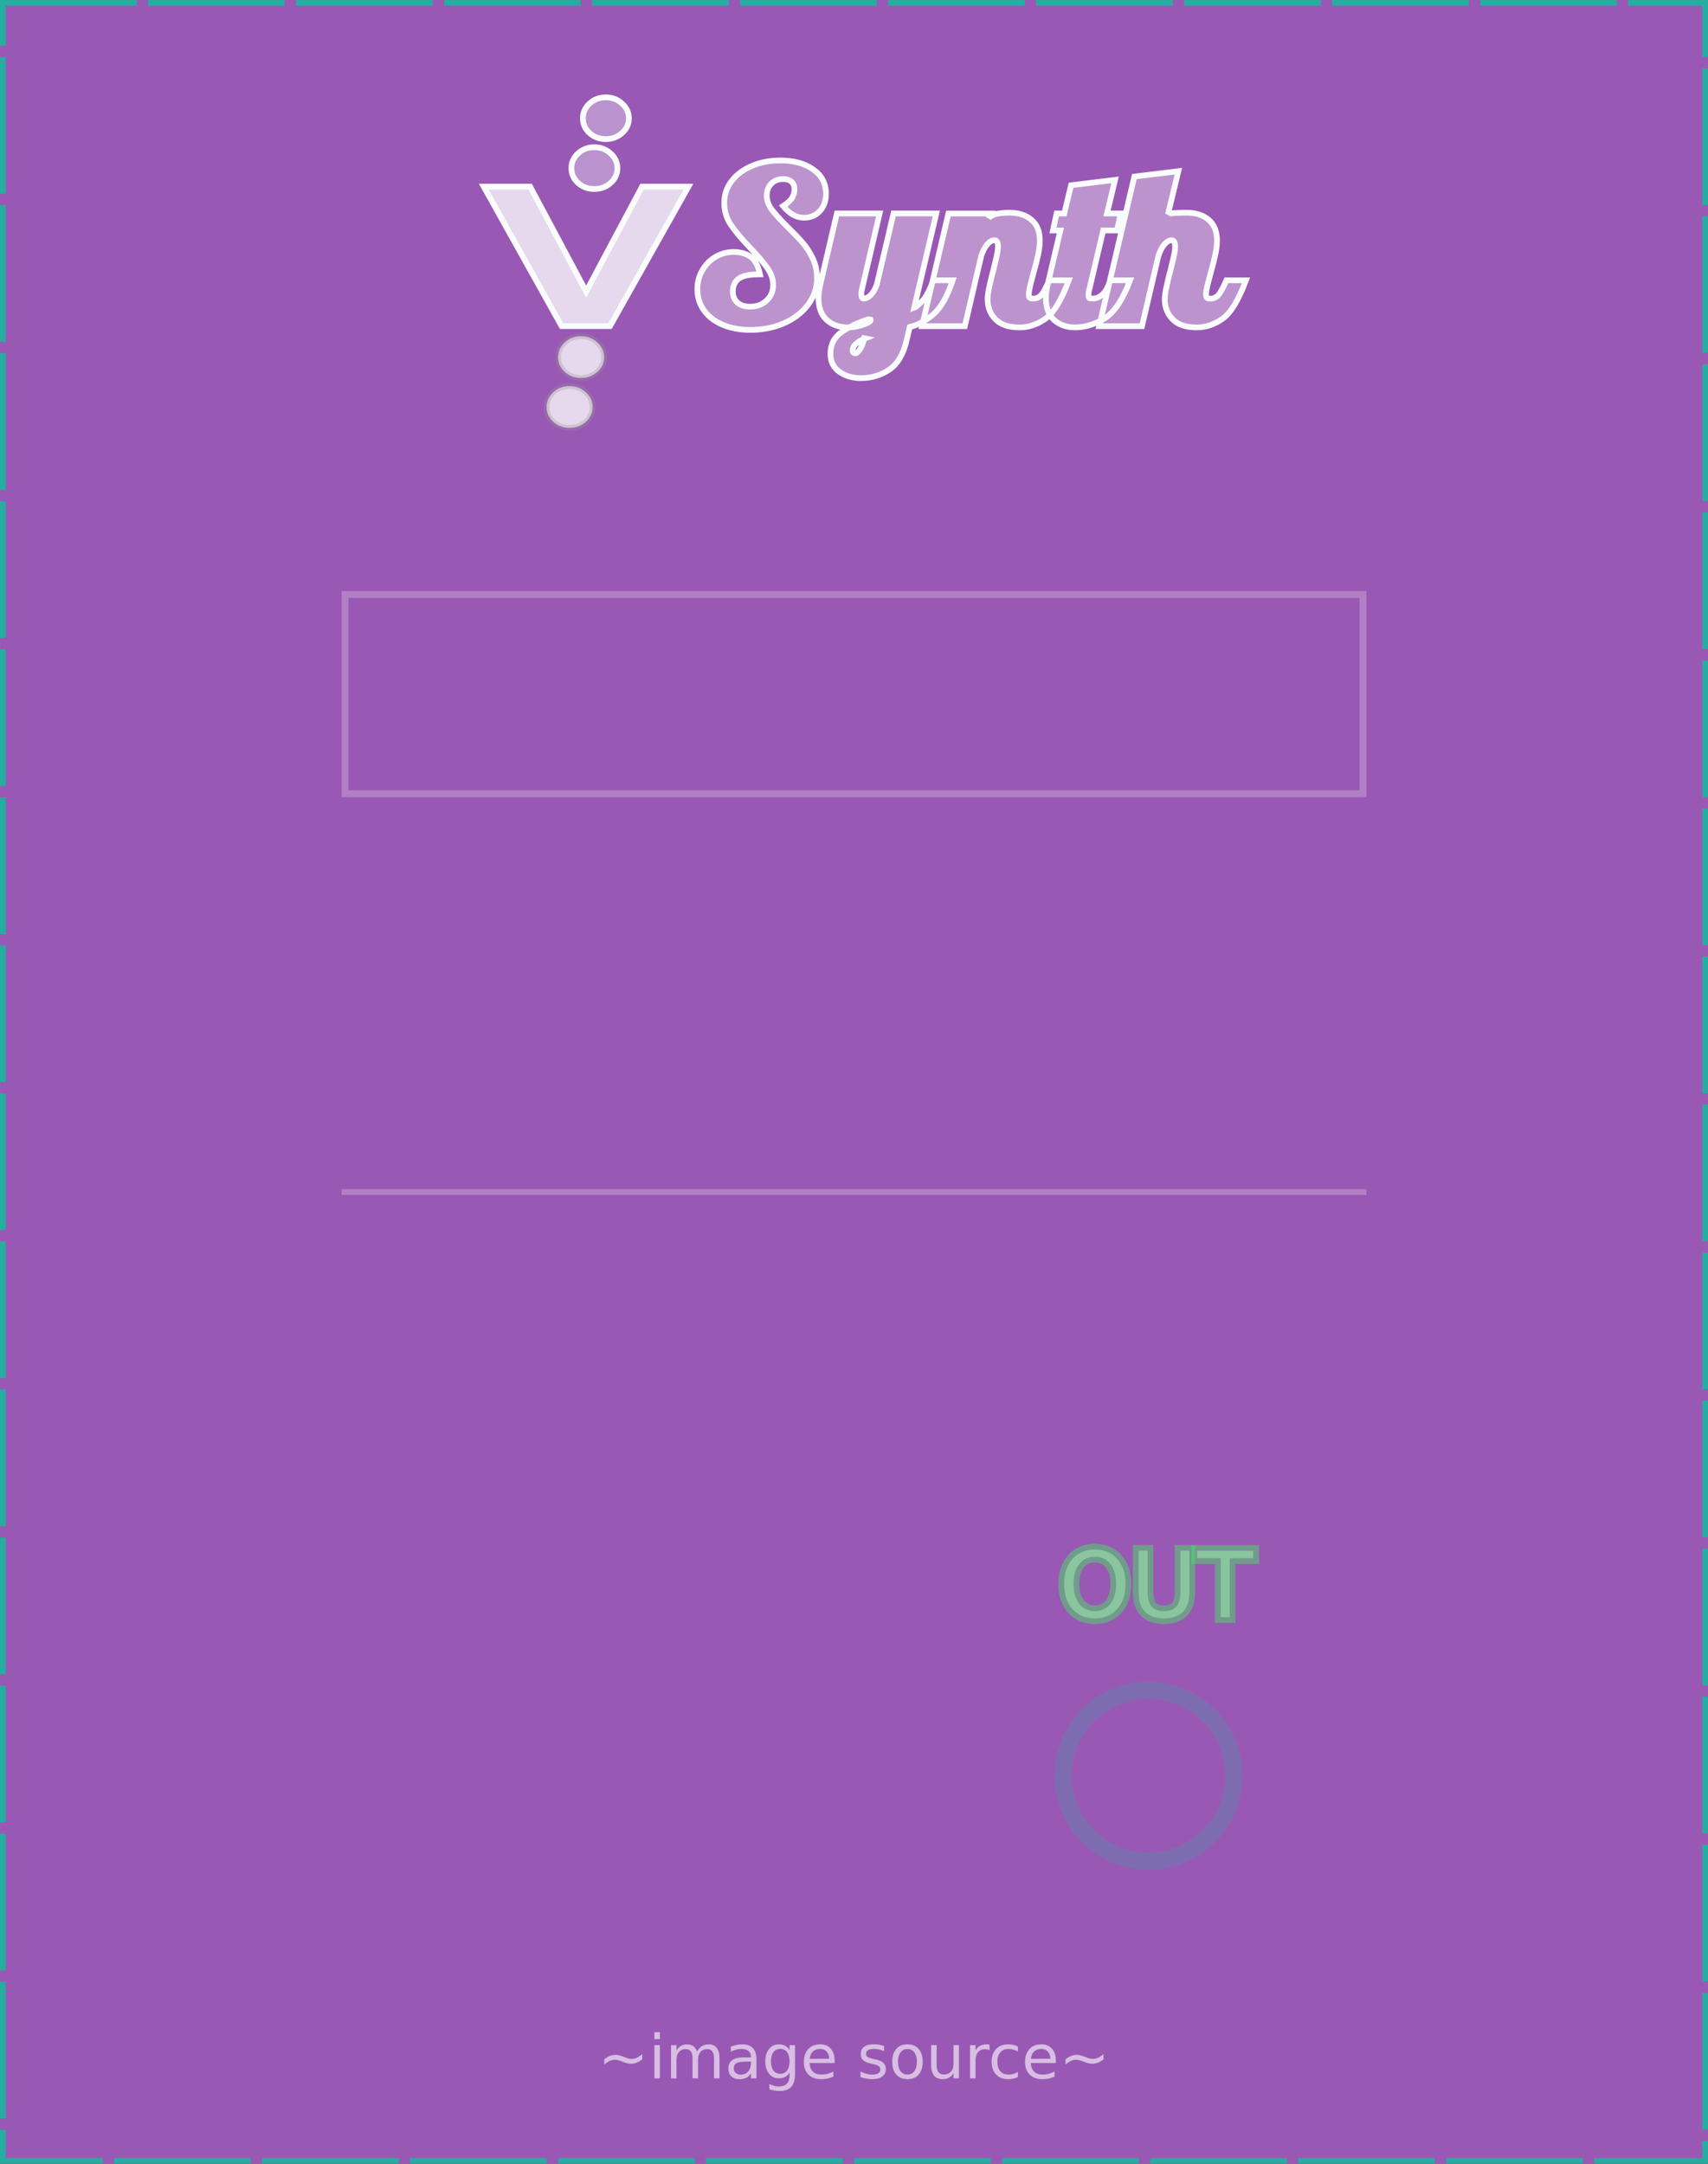 <?xml version="1.0" encoding="UTF-8" standalone="no"?>
<!-- Created with Inkscape (http://www.inkscape.org/) -->

<svg
   xmlns:osb="http://www.openswatchbook.org/uri/2009/osb"
   xmlns:dc="http://purl.org/dc/elements/1.1/"
   xmlns:cc="http://creativecommons.org/ns#"
   xmlns:rdf="http://www.w3.org/1999/02/22-rdf-syntax-ns#"
   xmlns:svg="http://www.w3.org/2000/svg"
   xmlns="http://www.w3.org/2000/svg"
   xmlns:xlink="http://www.w3.org/1999/xlink"
   xmlns:sodipodi="http://sodipodi.sourceforge.net/DTD/sodipodi-0.dtd"
   xmlns:inkscape="http://www.inkscape.org/namespaces/inkscape"
   width="300"
   height="380"
   viewBox="0 0 79.375 100.542"
   version="1.1"
   id="svg8"
   inkscape:version="0.92.2 (5c3e80d, 2017-08-06)"
   sodipodi:docname="imageinput.svg">
  <rect x="0" y="0" width="79.375" height="100.542" fill="#333333" stroke="none"/>
  <defs
     id="defs2">
    <linearGradient
       id="linearGradient18766"
       osb:paint="solid">
      <stop
         style="stop-color:#25aea3;stop-opacity:1;"
         offset="0"
         id="stop18764" />
    </linearGradient>
    <linearGradient
       id="linearGradient5350"
       osb:paint="solid">
      <stop
         style="stop-color:#ffffff;stop-opacity:1;"
         offset="0"
         id="stop5348" />
    </linearGradient>
    <linearGradient
       osb:paint="solid"
       id="linearGradient960">
      <stop
         id="stop958"
         offset="0"
         style="stop-color:#46e063;stop-opacity:1;" />
    </linearGradient>
    <mask
       id="mask1_outline_ins">
      <path
         style="fill:#ffffff;stroke-width:0.265"
         inkscape:connector-curvature="0"
         d="m 18,144 h 47.625 v 9.26 H 18 Z"
         id="use27" />
    </mask>
    <clipPath
       clipPathUnits="userSpaceOnUse"
       id="clipPath8536">
      <g
         style="stroke-width:0.225"
         id="use8538"
         inkscape:label="Clip">
        <g
           style="stroke-width:0.225"
           id="g4901">
          <path
             id="path4899"
             d="m 57.938,55.947 c -0.424,-0.188 -0.558,-0.423 -0.561,-0.984 -0.003,-0.528 0.391,-0.984 0.847,-0.98 0.449,0.003 0.642,0.167 0.807,0.683 0.269,0.843 -0.377,1.599 -1.094,1.282 z m 0.088,-2.604 c -0.314,-0.413 -0.291,-1.122 0.048,-1.526 0.794,-0.946 1.939,0.509 1.184,1.503 -0.312,0.411 -0.928,0.422 -1.232,0.023 z m 10.074,-0.024 c -0.454,-0.427 -0.518,-1.213 -0.14,-1.721 0.196,-0.264 0.207,-0.344 0.052,-0.408 -0.362,-0.15 -0.716,-0.704 -0.716,-1.12 0,-0.399 -0.02,-0.39 -0.498,0.24 -0.604,0.797 -1.241,1.071 -2.252,0.971 -0.625,-0.062 -0.843,-0.171 -1.207,-0.605 -0.383,-0.456 -0.445,-0.647 -0.445,-1.372 0,-0.747 0.054,-0.9 0.471,-1.344 0.4,-0.425 0.548,-0.486 0.978,-0.403 0.279,0.054 0.593,0.111 0.698,0.127 0.267,0.039 0.716,0.968 0.717,1.483 5.82e-4,0.509 -0.525,1.152 -0.942,1.152 -0.826,0 -0.97,-1.233 -0.199,-1.692 l 0.466,-0.277 -0.291,-0.347 c -0.346,-0.412 -0.585,-0.433 -1.131,-0.096 -0.271,0.167 -0.46,0.462 -0.566,0.882 -0.445,1.768 1.225,2.944 2.897,2.04 0.684,-0.37 1.021,-0.913 1.122,-1.808 0.089,-0.786 -0.154,-1.392 -1.094,-2.738 -0.93,-1.33 -0.914,-2.288 0.036,-2.288 0.487,0 0.652,0.521 0.342,1.084 -0.206,0.375 -0.203,0.414 0.049,0.574 0.367,0.234 0.51,0.217 0.768,-0.089 0.224,-0.267 0.289,-0.993 0.133,-1.478 -0.253,-0.784 -1.793,-1.008 -2.582,-0.376 -0.968,0.776 -1.022,1.73 -0.173,3.054 0.267,0.417 0.457,0.794 0.421,0.837 -0.135,0.161 -1.068,-1.502 -1.156,-2.062 -0.21,-1.334 0.698,-2.374 2.074,-2.375 0.679,-5.02e-4 0.868,0.07 1.236,0.462 0.328,0.349 0.438,0.612 0.449,1.074 0.026,1.109 -0.811,1.693 -1.371,0.956 -0.196,-0.258 -0.218,-0.382 -0.092,-0.533 0.269,-0.321 0.204,-0.961 -0.098,-0.961 -0.366,0 -0.622,0.424 -0.527,0.874 0.044,0.208 0.367,0.779 0.717,1.268 0.693,0.967 0.896,1.356 1.049,2.009 0.085,0.362 0.125,0.276 0.271,-0.573 0.372,-2.159 0.272,-1.991 1.217,-2.046 l 0.841,-0.049 -0.322,1.796 c -0.388,2.169 -0.398,2.321 -0.136,2.061 0.107,-0.106 0.337,-1.013 0.512,-2.017 l 0.318,-1.826 h 0.816 c 0.591,0 0.816,0.062 0.816,0.224 0,0.123 -0.156,1.064 -0.347,2.09 -0.191,1.026 -0.332,1.946 -0.314,2.043 0.018,0.098 -0.039,0.209 -0.126,0.247 -0.135,0.06 0.081,-1.453 0.581,-4.064 0.067,-0.348 0.025,-0.374 -0.601,-0.374 h -0.672 l -0.309,1.773 C 69.525,49.398 69.371,49.819 69.026,49.819 c -0.261,0 -0.243,-0.494 0.084,-2.255 0.152,-0.819 0.278,-1.55 0.279,-1.623 0.002,-0.074 -0.296,-0.111 -0.661,-0.083 l -0.664,0.051 -0.346,2.046 c -0.318,1.876 -0.329,2.084 -0.133,2.496 0.17,0.358 0.312,0.448 0.696,0.438 0.265,-0.007 0.592,-0.071 0.727,-0.143 0.154,-0.082 0.245,-0.06 0.245,0.06 0,0.105 -0.281,0.334 -0.624,0.509 -0.692,0.353 -0.92,0.9 -0.659,1.581 0.182,0.476 0.597,0.65 1.218,0.512 0.596,-0.133 1.129,-0.879 1.253,-1.752 0.06,-0.42 0.17,-0.671 0.296,-0.671 0.184,0 0.502,-0.685 0.446,-0.963 -0.013,-0.065 0.053,-0.419 0.147,-0.785 0.094,-0.366 0.283,-1.302 0.42,-2.08 l 0.249,-1.415 1.417,-0.047 c 1.269,-0.042 1.447,-0.012 1.701,0.291 0.332,0.395 0.375,1.343 0.121,2.655 -0.167,0.859 -0.094,1.218 0.181,0.892 0.243,-0.289 0.686,-2.769 0.517,-2.894 -0.171,-0.126 -0.022,-0.781 0.253,-1.109 0.105,-0.125 0.191,-0.407 0.191,-0.626 0,-0.479 0.267,-0.662 1.168,-0.802 l 0.679,-0.106 -0.093,0.594 c -0.051,0.326 -0.128,0.701 -0.17,0.831 -0.051,0.159 0.019,0.238 0.211,0.238 0.214,0 0.325,-0.161 0.433,-0.624 0.08,-0.343 0.146,-0.745 0.146,-0.893 5.29e-4,-0.193 0.183,-0.298 0.649,-0.374 1.167,-0.191 1.155,-0.198 1.008,0.601 -0.071,0.389 -0.162,0.834 -0.202,0.989 -0.059,0.232 0.043,0.291 0.585,0.333 0.528,0.041 0.713,0.141 0.946,0.514 0.286,0.458 0.287,0.477 0.042,1.892 -0.136,0.786 -0.214,1.468 -0.174,1.516 0.112,0.133 0.499,-0.303 0.499,-0.563 0,-0.144 0.156,-0.229 0.419,-0.229 0.507,0 0.515,0.118 0.083,1.134 -0.38,0.893 -0.852,1.269 -1.562,1.245 -1.012,-0.034 -1.275,-0.744 -0.96,-2.585 0.124,-0.726 0.193,-1.358 0.154,-1.405 -0.186,-0.221 -0.371,0.226 -0.584,1.407 -0.127,0.708 -0.291,1.569 -0.365,1.915 l -0.133,0.628 -1.147,0.002 c -0.631,10e-4 -1.3,-10e-4 -1.488,-0.004 -0.418,-0.008 -0.986,-0.614 -0.986,-1.051 0,-0.205 -0.07,-0.29 -0.193,-0.234 -0.386,0.177 -0.473,-0.212 -0.282,-1.269 0.447,-2.48 0.273,-2.773 -1.618,-2.726 l -1.319,0.032 -0.179,1.082 c -0.099,0.595 -0.213,1.25 -0.253,1.456 -0.062,0.313 -0.016,0.374 0.278,0.374 0.194,0 0.352,0.04 0.352,0.089 0,0.27 -0.475,1.375 -0.73,1.698 l -0.297,0.377 h 0.643 0.643 l 0.161,-0.957 c 0.442,-2.634 0.77,-3.517 1.14,-3.076 0.127,0.152 0.11,0.502 -0.074,1.522 -0.258,1.432 -0.203,2.094 0.197,2.349 0.336,0.214 0.921,0.206 1.272,-0.018 0.155,-0.099 0.314,-0.142 0.352,-0.097 0.136,0.163 -0.555,0.476 -1.049,0.476 -0.37,0 -0.586,-0.116 -0.822,-0.442 -0.367,-0.508 -0.386,-0.914 -0.115,-2.419 0.107,-0.594 0.167,-1.113 0.132,-1.154 -0.214,-0.254 -0.515,0.765 -0.895,3.025 l -0.161,0.957 h -1.026 -1.026 l -0.097,0.683 c -0.141,0.993 -0.697,1.66 -1.469,1.763 -0.498,0.066 -0.702,0.01 -1.009,-0.278 z m 9.317,-2.596 c 0.325,-0.387 0.282,-0.903 -0.075,-0.903 -0.328,0 -0.325,-0.079 0.106,-2.372 0.171,-0.909 0.262,-1.123 0.479,-1.123 0.148,0 0.268,-0.112 0.268,-0.25 0,-0.137 -0.094,-0.25 -0.21,-0.25 -0.243,0 -0.26,-0.208 -0.08,-0.958 l 0.13,-0.54 h -0.539 c -0.584,0 -0.978,0.335 -0.978,0.832 0,0.17 -0.096,0.424 -0.214,0.564 -0.13,0.155 -0.182,0.404 -0.133,0.636 0.044,0.21 -0.011,0.85 -0.123,1.422 l -0.204,1.04 h 0.337 c 0.414,0 0.42,0.189 0.038,1.13 -0.248,0.611 -0.266,0.76 -0.105,0.882 0.314,0.237 1.064,0.173 1.302,-0.11 z m 1.668,-0.03 c 0.038,-0.16 0.177,-0.89 0.307,-1.623 0.269,-1.508 0.558,-2.3 0.803,-2.2 0.183,0.075 0.189,0.625 0.025,2.327 -0.093,0.966 -0.073,1.172 0.143,1.456 0.405,0.532 1.261,0.45 1.746,-0.168 0.216,-0.275 0.458,-0.724 0.538,-0.999 0.129,-0.439 0.115,-0.499 -0.117,-0.499 -0.144,0 -0.303,0.15 -0.352,0.333 -0.049,0.183 -0.211,0.411 -0.361,0.506 -0.414,0.264 -0.472,-0.153 -0.225,-1.612 0.118,-0.697 0.178,-1.388 0.134,-1.537 -0.181,-0.611 -0.499,-0.853 -1.123,-0.853 h -0.623 l 0.095,-0.624 c 0.052,-0.343 0.13,-0.799 0.173,-1.012 0.076,-0.377 0.059,-0.385 -0.603,-0.27 -0.375,0.065 -0.688,0.127 -0.695,0.138 -0.007,0.011 -0.2,1.069 -0.428,2.35 l -0.415,2.33 0.323,0.053 c 0.178,0.029 0.323,0.126 0.323,0.216 0,0.268 -0.43,1.201 -0.739,1.603 l -0.287,0.374 h 0.644 c 0.493,0 0.66,-0.068 0.713,-0.291 z m -7.423,-0.582 c 0.349,-0.636 0.433,-1.123 0.194,-1.123 -0.261,0 -0.307,0.093 -0.425,0.874 -0.109,0.719 -0.057,0.775 0.231,0.25 z m 6.535,-0.166 c 0.152,-0.297 0.277,-0.634 0.277,-0.749 5.3e-4,-0.218 -0.416,-0.3 -0.422,-0.083 -0.002,0.069 -0.058,0.406 -0.125,0.749 -0.149,0.766 -0.089,0.784 0.27,0.083 z M 65.354,49.802 c 0.327,-0.389 0.287,-1.193 -0.08,-1.63 -0.173,-0.206 -0.191,-0.195 -0.134,0.081 0.048,0.235 -0.054,0.384 -0.391,0.568 -0.525,0.287 -0.64,0.674 -0.314,1.062 0.304,0.363 0.567,0.34 0.92,-0.08 z m 10.88,-0.607 c 0.009,-0.371 -0.38,-0.22 -0.443,0.173 -0.102,0.637 0.042,0.886 0.252,0.435 0.102,-0.22 0.188,-0.493 0.191,-0.608 z m 1.52,0.166 c 0.07,-0.16 0.201,-0.702 0.29,-1.204 0.089,-0.502 0.197,-1.077 0.239,-1.278 0.065,-0.306 0.03,-0.351 -0.214,-0.275 -0.287,0.089 -0.421,0.483 -0.642,1.883 -0.051,0.32 -0.123,0.714 -0.161,0.874 -0.044,0.186 0.008,0.291 0.145,0.291 0.118,0 0.272,-0.131 0.342,-0.291 z m -9.243,3.015 c -0.16,-0.191 0.186,-0.727 0.469,-0.727 0.264,0 0.267,0.02 0.049,0.416 -0.233,0.423 -0.36,0.499 -0.518,0.311 z M 56.432,47.745 55,44.327 h 0.917 0.917 l 0.974,2.436 c 0.535,1.34 1.007,2.395 1.048,2.346 0.041,-0.049 0.508,-1.145 1.037,-2.436 l 0.962,-2.346 h 0.921 0.921 l -1.467,3.37 -1.467,3.37 -0.95,0.048 -0.95,0.048 z m 2.124,-3.493 c -0.416,-0.495 -0.437,-0.977 -0.064,-1.422 0.38,-0.452 1.043,-0.434 1.32,0.037 0.32,0.543 0.266,1.058 -0.151,1.449 -0.477,0.447 -0.687,0.435 -1.105,-0.064 z m 1.252,-0.46 c 0.277,-0.944 -0.797,-1.552 -1.259,-0.712 -0.212,0.386 -0.212,0.447 0.005,0.842 0.329,0.598 1.062,0.523 1.253,-0.13 z m -0.896,-1.961 c -0.154,-0.183 -0.279,-0.486 -0.279,-0.673 0,-0.388 0.587,-1.157 0.883,-1.157 0.358,0 0.933,0.674 0.933,1.094 0,0.523 -0.464,1.07 -0.908,1.07 -0.192,0 -0.475,-0.15 -0.629,-0.333 z m 1.192,-0.171 c 0.389,-0.512 0.14,-1.226 -0.452,-1.295 -0.348,-0.04 -0.493,0.04 -0.677,0.374 -0.217,0.395 -0.218,0.456 -0.005,0.842 0.28,0.508 0.782,0.543 1.135,0.078 z"
             inkscape:connector-curvature="0"
             style="fill:#ecf0f1;stroke-width:0.06" />
        </g>
      </g>
    </clipPath>
    <linearGradient
       inkscape:collect="always"
       xlink:href="#linearGradient960"
       id="linearGradient5352"
       x1="50.509"
       y1="72.542"
       x2="59.302"
       y2="72.542"
       gradientUnits="userSpaceOnUse" />
    <linearGradient
       inkscape:collect="always"
       xlink:href="#linearGradient960"
       id="linearGradient9084"
       gradientUnits="userSpaceOnUse"
       x1="50.509"
       y1="72.542"
       x2="59.302"
       y2="72.542"
       gradientTransform="translate(1.058,-1.058)" />
    <linearGradient
       inkscape:collect="always"
       xlink:href="#linearGradient960"
       id="linearGradient9086"
       gradientUnits="userSpaceOnUse"
       x1="50.509"
       y1="72.542"
       x2="59.302"
       y2="72.542"
       gradientTransform="translate(1.058,-1.058)" />
    <linearGradient
       inkscape:collect="always"
       xlink:href="#linearGradient960"
       id="linearGradient9088"
       gradientUnits="userSpaceOnUse"
       x1="50.509"
       y1="72.542"
       x2="59.302"
       y2="72.542"
       gradientTransform="translate(1.058,-1.058)" />
    <linearGradient
       inkscape:collect="always"
       xlink:href="#linearGradient960-7-613"
       id="linearGradient9090"
       gradientUnits="userSpaceOnUse"
       x1="50.509"
       y1="72.542"
       x2="59.302"
       y2="72.542"
       gradientTransform="translate(1.058,-1.058)" />
    <linearGradient
       osb:paint="solid"
       id="linearGradient960-8">
      <stop
         id="stop958-6"
         offset="0"
         style="stop-color:#fcffff;stop-opacity:1;" />
    </linearGradient>
    <linearGradient
       gradientTransform="matrix(0.265,0,0,0.265,68.036,12.662)"
       inkscape:collect="always"
       xlink:href="#linearGradient960-8"
       id="linearGradient910-979"
       x1="357.832"
       y1="265.971"
       x2="414.926"
       y2="265.971"
       gradientUnits="userSpaceOnUse" />
    <linearGradient
       gradientTransform="matrix(0.265,0,0,0.265,68.036,12.662)"
       inkscape:collect="always"
       xlink:href="#linearGradient960-8"
       id="linearGradient900-4-765"
       x1="417.41"
       y1="269.956"
       x2="570.418"
       y2="269.956"
       gradientUnits="userSpaceOnUse" />
    <linearGradient
       gradientTransform="matrix(0.265,0,0,0.265,68.036,12.662)"
       inkscape:collect="always"
       xlink:href="#linearGradient960-7-613"
       id="linearGradient962-6-459"
       x1="377.375"
       y1="304.653"
       x2="393.406"
       y2="304.653"
       gradientUnits="userSpaceOnUse" />
    <linearGradient
       id="linearGradient960-7-613"
       osb:paint="solid">
      <stop
         style="stop-color:#969696;stop-opacity:0.314;;opacity:1"
         offset="0"
         id="stop18625" />
    </linearGradient>
    <linearGradient
       gradientTransform="matrix(0.265,0,0,0.265,68.036,12.662)"
       inkscape:collect="always"
       xlink:href="#linearGradient960-8"
       id="linearGradient956-933"
       x1="382.28"
       y1="231.141"
       x2="398.312"
       y2="231.141"
       gradientUnits="userSpaceOnUse" />
    <linearGradient
       inkscape:collect="always"
       xlink:href="#linearGradient18766"
       id="linearGradient18768"
       x1="0"
       y1="50.937"
       x2="79.375"
       y2="50.937"
       gradientUnits="userSpaceOnUse" />
  </defs>
  <sodipodi:namedview
     id="base"
     pagecolor="#ffffff"
     bordercolor="#666666"
     borderopacity="1.0"
     inkscape:pageopacity="0.0"
     inkscape:pageshadow="2"
     inkscape:zoom="1.4"
     inkscape:cx="200.50371"
     inkscape:cy="184.90022"
     inkscape:document-units="mm"
     inkscape:current-layer="layer1"
     showgrid="true"
     showguides="true"
     inkscape:window-width="1920"
     inkscape:window-height="1016"
     inkscape:window-x="0"
     inkscape:window-y="27"
     inkscape:window-maximized="1"
     units="px"
     inkscape:pagecheckerboard="true"
     borderlayer="false"
     showborder="false"
     inkscape:measure-start="210,69.9999"
     inkscape:measure-end="0,79.9999"
     inkscape:lockguides="true">
    <inkscape:grid
       type="xygrid"
       id="grid4747"
       originx="0"
       originy="-195.792" />
  </sodipodi:namedview>
  <g
     inkscape:label="bg"
     inkscape:groupmode="layer"
     id="layer1"
     transform="translate(0,-0.667)"
     style="opacity:0.99">
    <rect
       style="opacity:1;fill:#9b59b6;fill-opacity:1;stroke:url(#linearGradient18768);stroke-width:0.529;stroke-miterlimit:4;stroke-dasharray:6.35,0.529;stroke-dashoffset:0;stroke-opacity:1"
       id="rect4749"
       height="100.542"
       x="0"
       y="0.667"
       width="79.375" />
    <rect
       style="opacity:0.25;fill:none;fill-opacity:1;stroke:#ffffff;stroke-width:0.318;stroke-miterlimit:4;stroke-dasharray:none;stroke-dashoffset:0;stroke-opacity:0.941"
       id="rect4910"
       width="47.307"
       height="9.26"
       x="16.034"
       y="28.289"
       inkscape:label="rect4910" />
    <path
       style="opacity:0.25;fill:none;fill-rule:evenodd;stroke:#ffffff;stroke-width:0.265px;stroke-linecap:butt;stroke-linejoin:miter;stroke-opacity:0.941"
       d="m 15.875,56.057 h 47.625 v 0"
       id="path5340"
       inkscape:connector-curvature="0" />
    <path
       inkscape:connector-curvature="0"
       d="M 28.349,15.821 H 26.099 L 22.48,9.338 h 2.156 l 2.604,4.879 2.598,-4.879 h 2.156 z"
       id="path28"
       style="opacity:1;fill:#ffffff;fill-opacity:0.784;fill-rule:nonzero;stroke:url(#linearGradient910-979);stroke-width:0.265"
       inkscape:export-xdpi="97.75"
       inkscape:export-ydpi="97.75" />
    <path
       inkscape:connector-curvature="0"
       d="m 34.881,15.996 q -0.724,0 -1.286,-0.234 -0.562,-0.234 -0.875,-0.665 -0.312,-0.432 -0.312,-0.993 0,-0.474 0.224,-0.866 0.224,-0.394 0.609,-0.628 0.388,-0.234 0.862,-0.234 0.445,0 0.763,0.212 0.32,0.21 0.453,0.826 -0.739,0 -1.002,0.21 -0.26,0.21 -0.26,0.576 0,0.333 0.211,0.526 0.213,0.191 0.581,0.191 0.471,0 0.776,-0.283 0.305,-0.285 0.305,-0.724 0,-0.399 -0.258,-0.772 -0.255,-0.375 -0.797,-0.941 -0.588,-0.611 -0.903,-1.074 -0.315,-0.462 -0.315,-1.031 0,-0.566 0.346,-1.015 0.346,-0.448 0.94,-0.701 0.594,-0.252 1.325,-0.252 0.94,0 1.528,0.42 0.591,0.418 0.591,1.132 0,0.477 -0.281,0.793 -0.281,0.316 -0.75,0.316 -0.518,0 -0.961,-0.543 0.336,-0.224 0.43,-0.403 0.096,-0.179 0.096,-0.375 0,-0.226 -0.138,-0.352 -0.138,-0.125 -0.398,-0.125 -0.328,0 -0.539,0.215 -0.211,0.212 -0.211,0.562 0,0.326 0.221,0.628 0.224,0.302 0.734,0.812 0.432,0.422 0.706,0.736 0.273,0.311 0.474,0.734 0.2,0.42 0.2,0.918 0,0.679 -0.414,1.229 -0.411,0.55 -1.117,0.864 -0.706,0.311 -1.557,0.311 z m 5.128,2.241 q -0.588,0 -1.002,-0.295 -0.414,-0.293 -0.414,-0.842 0,-0.654 0.549,-1.026 0.549,-0.37 1.224,-0.571 l 0.096,0.019 q 0.039,0.094 -0.325,0.226 -0.364,0.132 -0.734,0.132 -0.607,0 -0.987,-0.349 -0.378,-0.349 -0.378,-1.012 0,-0.26 0.091,-0.668 l 0.763,-3.263 h 1.986 l -0.825,3.532 q -0.026,0.094 -0.026,0.196 0,0.224 0.099,0.224 0.18,0 0.344,-0.168 0.164,-0.168 0.276,-0.477 l 0.778,-3.308 h 1.989 L 42.482,14.972 q 0.089,-0.028 0.362,-0.3 0.276,-0.274 0.523,-0.981 h 0.909 q -0.396,1.17 -0.929,1.607 -0.531,0.436 -1.07,0.564 l -0.133,0.573 q -0.229,1.012 -0.815,1.406 -0.586,0.396 -1.32,0.396 z m -0.245,-1.154 q 0.062,0 0.187,-0.163 0.125,-0.163 0.213,-0.538 l 0.044,0.009 q -0.586,0.238 -0.586,0.571 0,0.052 0.034,0.085 0.034,0.035 0.107,0.035 z m 7.614,-1.203 q -0.752,0 -1.117,-0.377 -0.364,-0.377 -0.364,-0.915 0,-0.222 0.055,-0.488 0.057,-0.267 0.117,-0.514 0.06,-0.248 0.083,-0.316 0.081,-0.328 0.154,-0.646 0.073,-0.319 0.073,-0.5 0,-0.293 -0.164,-0.293 -0.169,0 -0.336,0.193 -0.167,0.193 -0.281,0.545 l -0.76,3.254 h -1.989 l 1.226,-5.233 h 1.986 l -0.125,0.229 q 0.169,-0.267 0.984,-0.267 0.627,0 1.015,0.328 0.388,0.326 0.388,0.963 0,0.3 -0.078,0.656 -0.075,0.356 -0.216,0.854 -0.083,0.297 -0.151,0.571 -0.065,0.271 -0.065,0.413 0,0.123 0.036,0.165 0.039,0.04 0.167,0.04 0.216,0 0.364,-0.158 0.148,-0.16 0.38,-0.691 H 49.67 q -0.515,1.383 -1.088,1.786 -0.573,0.403 -1.203,0.403 z m 2.592,0 q -0.607,0 -0.987,-0.349 -0.378,-0.349 -0.378,-1.012 0,-0.26 0.091,-0.668 l 0.583,-2.475 h -0.346 l 0.169,-0.788 h 0.357 l 0.315,-1.312 2.046,-0.25 -0.375,1.562 h 0.638 l -0.174,0.788 h -0.64 l -0.648,2.746 q -0.036,0.123 -0.036,0.262 0,0.104 0.031,0.13 0.034,0.026 0.185,0.026 0.219,0 0.432,-0.189 0.213,-0.189 0.362,-0.661 h 0.924 q -0.521,1.373 -1.198,1.781 -0.677,0.408 -1.351,0.408 z m 5.641,0 q -0.752,0 -1.117,-0.377 -0.364,-0.377 -0.364,-0.915 0,-0.222 0.055,-0.488 0.057,-0.267 0.117,-0.514 0.06,-0.248 0.083,-0.316 0.081,-0.328 0.154,-0.646 0.073,-0.319 0.073,-0.5 0,-0.293 -0.164,-0.293 -0.169,0 -0.336,0.193 -0.167,0.193 -0.281,0.545 l -0.76,3.254 h -1.989 l 1.635,-6.951 2.044,-0.25 -0.482,2.003 q 0.06,-0.073 0.875,-0.073 0.627,0 1.015,0.328 0.388,0.326 0.388,0.963 0,0.3 -0.078,0.656 -0.075,0.356 -0.216,0.854 -0.083,0.297 -0.151,0.571 -0.065,0.271 -0.065,0.413 0,0.123 0.036,0.165 0.039,0.04 0.167,0.04 0.216,0 0.364,-0.158 0.148,-0.16 0.38,-0.691 h 0.909 q -0.515,1.383 -1.088,1.786 -0.573,0.403 -1.203,0.403 z"
       id="path30"
       style="opacity:1;fill:#ffffff;fill-opacity:0.353;fill-rule:nonzero;stroke:url(#linearGradient900-4-765);stroke-width:0.265"
       inkscape:export-xdpi="97.75"
       inkscape:export-ydpi="97.75" />
    <path
       inkscape:connector-curvature="0"
       d="m 26.999,18.23 q -0.443,0 -0.752,-0.281 -0.31,-0.283 -0.31,-0.684 0,-0.401 0.307,-0.687 0.31,-0.288 0.755,-0.288 0.443,0 0.758,0.288 0.318,0.285 0.318,0.687 0,0.403 -0.318,0.684 -0.315,0.281 -0.758,0.281 z m -0.531,2.319 q -0.445,0 -0.755,-0.281 -0.31,-0.283 -0.31,-0.684 0,-0.401 0.307,-0.687 0.31,-0.288 0.758,-0.288 0.443,0 0.758,0.288 0.315,0.285 0.315,0.687 0,0.403 -0.315,0.684 -0.315,0.281 -0.758,0.281 z"
       id="path54"
       style="opacity:1;fill:#ffffff;fill-opacity:0.784;fill-rule:nonzero;stroke:url(#linearGradient962-6-459);stroke-width:0.265"
       inkscape:export-xdpi="97.75"
       inkscape:export-ydpi="97.75" />
    <path
       inkscape:connector-curvature="0"
       d="m 28.15,7.13 q -0.443,0 -0.752,-0.281 -0.31,-0.283 -0.31,-0.684 0,-0.401 0.307,-0.687 0.31,-0.288 0.755,-0.288 0.443,0 0.758,0.288 0.318,0.285 0.318,0.687 0,0.403 -0.318,0.684 -0.315,0.281 -0.758,0.281 z m -0.531,2.319 q -0.445,0 -0.755,-0.281 -0.31,-0.283 -0.31,-0.684 0,-0.401 0.307,-0.687 0.31,-0.288 0.758,-0.288 0.443,0 0.758,0.288 0.315,0.285 0.315,0.687 0,0.403 -0.315,0.684 -0.315,0.281 -0.758,0.281 z"
       id="path78"
       style="opacity:1;fill:#f8ffff;fill-opacity:0.353;fill-rule:nonzero;stroke:url(#linearGradient956-933);stroke-width:0.265"
       inkscape:export-xdpi="97.75"
       inkscape:export-ydpi="97.75" />
  </g>
  <g
     inkscape:groupmode="layer"
     id="layer2"
     inkscape:label="logo"
     transform="translate(0,8.0744425e-6)">
    <circle
       style="opacity:0.25;fill:none;fill-opacity:1;stroke:#25aea3;stroke-width:0.794;stroke-miterlimit:4;stroke-dasharray:none;stroke-dashoffset:0;stroke-opacity:0.993"
       id="path5342"
       cx="53.37"
       cy="82.512"
       r="3.969" />
    <g
       aria-label="OUT"
       style="font-style:normal;font-weight:normal;font-size:4.233px;line-height:125%;font-family:sans-serif;letter-spacing:10.536px;word-spacing:0px;fill:#fefefe;fill-opacity:1;stroke:url(#linearGradient9090);stroke-width:0.529;stroke-linecap:butt;stroke-linejoin:miter;stroke-miterlimit:4;stroke-dasharray:none;stroke-opacity:1"
       id="text5346"
       transform="translate(-1.058,1.058)">
      <path
         d="m 51.939,71.28 q -0.455,0 -0.723,0.339 -0.267,0.339 -0.267,0.924 0,0.583 0.267,0.922 0.269,0.339 0.723,0.339 0.455,0 0.719,-0.339 0.267,-0.339 0.267,-0.922 0,-0.585 -0.267,-0.924 -0.265,-0.339 -0.719,-0.339 z m 0,-0.339 q 0.649,0 1.038,0.436 0.389,0.434 0.389,1.166 0,0.73 -0.389,1.166 -0.389,0.434 -1.038,0.434 -0.651,0 -1.042,-0.434 -0.389,-0.434 -0.389,-1.166 0,-0.732 0.389,-1.166 0.391,-0.436 1.042,-0.436 z"
         style="letter-spacing:0px;opacity:0.5;fill:#fefefe;fill-opacity:1;stroke:url(#linearGradient9084);stroke-width:0.529;stroke-miterlimit:4;stroke-dasharray:none"
         id="path5388"
         inkscape:connector-curvature="0" />
      <path
         d="m 53.971,70.997 h 0.42 v 1.875 q 0,0.496 0.18,0.715 0.18,0.217 0.583,0.217 0.401,0 0.581,-0.217 0.18,-0.219 0.18,-0.715 v -1.875 h 0.42 v 1.926 q 0,0.604 -0.3,0.912 -0.298,0.308 -0.881,0.308 -0.585,0 -0.885,-0.308 -0.298,-0.308 -0.298,-0.912 z"
         style="letter-spacing:0px;opacity:0.5;fill:#fefefe;fill-opacity:1;stroke:url(#linearGradient9086);stroke-width:0.529;stroke-miterlimit:4;stroke-dasharray:none"
         id="path5390"
         inkscape:connector-curvature="0" />
      <path
         d="m 56.691,70.997 h 2.611 v 0.351 h -1.096 v 2.735 h -0.42 v -2.735 h -1.096 z"
         style="letter-spacing:0px;opacity:0.5;fill:#fefefe;fill-opacity:1;stroke:url(#linearGradient9088);stroke-width:0.529;stroke-miterlimit:4;stroke-dasharray:none"
         id="path5392"
         inkscape:connector-curvature="0" />
      <g
         aria-label="~image source~"
         style="font-style:normal;font-weight:normal;font-size:4.233px;line-height:125%;font-family:sans-serif;letter-spacing:10.536px;word-spacing:0px;fill:#ffffff;fill-opacity:0.606;stroke:none;stroke-width:0.265px;stroke-linecap:butt;stroke-linejoin:miter;stroke-opacity:1"
         id="text18735">
        <path
           d="m 30.905,94.389 v 0.245 q -0.145,0.109 -0.269,0.156 -0.123,0.047 -0.256,0.047 -0.152,0 -0.353,-0.081 -0.015,-0.005 -0.022,-0.008 -0.01,-0.004 -0.03,-0.011 -0.214,-0.085 -0.343,-0.085 -0.121,0 -0.24,0.054 -0.119,0.052 -0.254,0.167 v -0.245 q 0.145,-0.109 0.267,-0.156 0.124,-0.048 0.258,-0.048 0.152,0 0.354,0.083 0.014,0.005 0.021,0.008 0.011,0.004 0.03,0.011 0.214,0.085 0.343,0.085 0.119,0 0.234,-0.052 0.117,-0.052 0.259,-0.168 z"
           style="font-size:2.822px;letter-spacing:0px;fill:#ffffff;fill-opacity:0.606;stroke-width:0.265px"
           id="path18737"
           inkscape:connector-curvature="0" />
        <path
           d="m 31.47,93.971 h 0.254 v 1.543 h -0.254 z m 0,-0.601 h 0.254 v 0.321 h -0.254 z"
           style="font-size:2.822px;letter-spacing:0px;fill:#ffffff;fill-opacity:0.606;stroke-width:0.265px"
           id="path18739"
           inkscape:connector-curvature="0" />
        <path
           d="m 33.455,94.267 q 0.095,-0.171 0.227,-0.252 0.132,-0.081 0.311,-0.081 0.241,0 0.372,0.169 0.131,0.168 0.131,0.48 v 0.932 h -0.255 v -0.923 q 0,-0.222 -0.079,-0.329 -0.079,-0.107 -0.24,-0.107 -0.197,0 -0.311,0.131 -0.114,0.131 -0.114,0.357 v 0.872 h -0.255 v -0.923 q 0,-0.223 -0.079,-0.329 -0.079,-0.107 -0.243,-0.107 -0.194,0 -0.309,0.132 -0.114,0.131 -0.114,0.356 v 0.872 h -0.255 v -1.543 h 0.255 v 0.24 q 0.087,-0.142 0.208,-0.209 0.121,-0.068 0.288,-0.068 0.168,0 0.285,0.085 0.119,0.085 0.175,0.248 z"
           style="font-size:2.822px;letter-spacing:0px;fill:#ffffff;fill-opacity:0.606;stroke-width:0.265px"
           id="path18741"
           inkscape:connector-curvature="0" />
        <path
           d="m 35.705,94.739 q -0.307,0 -0.426,0.07 -0.119,0.07 -0.119,0.24 0,0.135 0.088,0.215 0.09,0.079 0.243,0.079 0.211,0 0.338,-0.149 0.128,-0.15 0.128,-0.398 v -0.057 z m 0.506,-0.105 v 0.881 H 35.957 v -0.234 q -0.087,0.141 -0.216,0.208 -0.13,0.066 -0.317,0.066 -0.237,0 -0.378,-0.132 -0.139,-0.134 -0.139,-0.357 0,-0.26 0.174,-0.393 0.175,-0.132 0.521,-0.132 h 0.356 v -0.025 q 0,-0.175 -0.116,-0.27 -0.114,-0.096 -0.322,-0.096 -0.132,0 -0.258,0.032 -0.125,0.032 -0.241,0.095 v -0.234 q 0.139,-0.054 0.27,-0.08 0.131,-0.028 0.255,-0.028 0.335,0 0.5,0.174 0.165,0.174 0.165,0.526 z"
           style="font-size:2.822px;letter-spacing:0px;fill:#ffffff;fill-opacity:0.606;stroke-width:0.265px"
           id="path18743"
           inkscape:connector-curvature="0" />
        <path
           d="m 37.75,94.725 q 0,-0.276 -0.114,-0.427 -0.113,-0.152 -0.318,-0.152 -0.204,0 -0.318,0.152 -0.113,0.152 -0.113,0.427 0,0.274 0.113,0.426 0.114,0.152 0.318,0.152 0.205,0 0.318,-0.152 0.114,-0.152 0.114,-0.426 z m 0.254,0.598 q 0,0.394 -0.175,0.586 -0.175,0.193 -0.536,0.193 -0.134,0 -0.252,-0.021 -0.119,-0.019 -0.23,-0.061 v -0.247 q 0.112,0.061 0.22,0.09 0.109,0.029 0.222,0.029 0.249,0 0.373,-0.131 0.124,-0.13 0.124,-0.393 v -0.125 q -0.079,0.136 -0.201,0.204 -0.123,0.068 -0.294,0.068 -0.284,0 -0.458,-0.216 -0.174,-0.216 -0.174,-0.573 0,-0.358 0.174,-0.575 0.174,-0.216 0.458,-0.216 0.171,0 0.294,0.068 0.123,0.068 0.201,0.204 v -0.234 h 0.254 z"
           style="font-size:2.822px;letter-spacing:0px;fill:#ffffff;fill-opacity:0.606;stroke-width:0.265px"
           id="path18745"
           inkscape:connector-curvature="0" />
        <path
           d="m 39.846,94.679 v 0.124 h -1.166 q 0.017,0.262 0.157,0.4 0.142,0.136 0.394,0.136 0.146,0 0.282,-0.036 0.138,-0.036 0.273,-0.107 v 0.24 q -0.136,0.058 -0.28,0.088 -0.143,0.03 -0.291,0.03 -0.369,0 -0.586,-0.215 -0.215,-0.215 -0.215,-0.582 0,-0.379 0.204,-0.601 0.205,-0.223 0.553,-0.223 0.311,0 0.492,0.201 0.182,0.2 0.182,0.544 z m -0.254,-0.074 q -0.003,-0.208 -0.117,-0.332 -0.113,-0.124 -0.3,-0.124 -0.212,0 -0.34,0.12 -0.127,0.12 -0.146,0.338 z"
           style="font-size:2.822px;letter-spacing:0px;fill:#ffffff;fill-opacity:0.606;stroke-width:0.265px"
           id="path18747"
           inkscape:connector-curvature="0" />
        <path
           d="m 42.145,94.017 v 0.24 q -0.107,-0.055 -0.223,-0.083 -0.116,-0.028 -0.24,-0.028 -0.189,0 -0.284,0.058 -0.094,0.058 -0.094,0.174 0,0.088 0.068,0.139 0.068,0.05 0.271,0.095 l 0.087,0.019 q 0.27,0.058 0.383,0.164 0.114,0.105 0.114,0.294 0,0.215 -0.171,0.34 -0.169,0.125 -0.467,0.125 -0.124,0 -0.259,-0.025 -0.134,-0.023 -0.282,-0.072 v -0.262 q 0.141,0.073 0.277,0.11 0.136,0.036 0.27,0.036 0.179,0 0.276,-0.061 0.096,-0.062 0.096,-0.174 0,-0.103 -0.07,-0.158 -0.069,-0.055 -0.305,-0.106 l -0.088,-0.021 q -0.236,-0.05 -0.34,-0.152 -0.105,-0.103 -0.105,-0.282 0,-0.218 0.154,-0.336 0.154,-0.119 0.438,-0.119 0.141,0 0.265,0.021 0.124,0.021 0.229,0.062 z"
           style="font-size:2.822px;letter-spacing:0px;fill:#ffffff;fill-opacity:0.606;stroke-width:0.265px"
           id="path18749"
           inkscape:connector-curvature="0" />
        <path
           d="m 43.23,94.149 q -0.204,0 -0.322,0.16 -0.119,0.158 -0.119,0.435 0,0.277 0.117,0.437 0.119,0.158 0.324,0.158 0.203,0 0.321,-0.16 0.119,-0.16 0.119,-0.435 0,-0.274 -0.119,-0.434 -0.119,-0.161 -0.321,-0.161 z m 0,-0.215 q 0.331,0 0.52,0.215 0.189,0.215 0.189,0.595 0,0.379 -0.189,0.595 -0.189,0.215 -0.52,0.215 -0.332,0 -0.521,-0.215 -0.187,-0.216 -0.187,-0.595 0,-0.38 0.187,-0.595 0.189,-0.215 0.521,-0.215 z"
           style="font-size:2.822px;letter-spacing:0px;fill:#ffffff;fill-opacity:0.606;stroke-width:0.265px"
           id="path18751"
           inkscape:connector-curvature="0" />
        <path
           d="m 44.331,94.905 v -0.934 h 0.254 v 0.925 q 0,0.219 0.085,0.329 0.085,0.109 0.256,0.109 0.205,0 0.324,-0.131 0.12,-0.131 0.12,-0.357 v -0.875 h 0.254 v 1.543 h -0.254 v -0.237 q -0.092,0.141 -0.215,0.209 -0.121,0.068 -0.282,0.068 -0.266,0 -0.404,-0.165 -0.138,-0.165 -0.138,-0.484 z m 0.638,-0.972 z"
           style="font-size:2.822px;letter-spacing:0px;fill:#ffffff;fill-opacity:0.606;stroke-width:0.265px"
           id="path18753"
           inkscape:connector-curvature="0" />
        <path
           d="m 47.043,94.208 q -0.043,-0.025 -0.094,-0.036 -0.05,-0.012 -0.11,-0.012 -0.215,0 -0.331,0.141 -0.114,0.139 -0.114,0.401 v 0.813 h -0.255 v -1.543 h 0.255 v 0.24 q 0.08,-0.141 0.208,-0.208 0.128,-0.069 0.311,-0.069 0.026,0 0.058,0.004 0.032,0.003 0.07,0.01 z"
           style="font-size:2.822px;letter-spacing:0px;fill:#ffffff;fill-opacity:0.606;stroke-width:0.265px"
           id="path18755"
           inkscape:connector-curvature="0" />
        <path
           d="m 48.362,94.03 v 0.237 q -0.107,-0.059 -0.216,-0.088 -0.107,-0.03 -0.218,-0.03 -0.247,0 -0.383,0.157 -0.136,0.156 -0.136,0.438 0,0.282 0.136,0.44 0.136,0.156 0.383,0.156 0.11,0 0.218,-0.029 0.109,-0.03 0.216,-0.09 v 0.234 q -0.106,0.05 -0.22,0.074 -0.113,0.025 -0.241,0.025 -0.349,0 -0.554,-0.219 -0.205,-0.219 -0.205,-0.591 0,-0.378 0.207,-0.594 0.208,-0.216 0.569,-0.216 0.117,0 0.229,0.025 0.112,0.023 0.216,0.072 z"
           style="font-size:2.822px;letter-spacing:0px;fill:#ffffff;fill-opacity:0.606;stroke-width:0.265px"
           id="path18757"
           inkscape:connector-curvature="0" />
        <path
           d="m 50.126,94.679 v 0.124 h -1.166 q 0.017,0.262 0.157,0.4 0.142,0.136 0.394,0.136 0.146,0 0.282,-0.036 0.138,-0.036 0.273,-0.107 v 0.24 q -0.136,0.058 -0.28,0.088 -0.143,0.03 -0.291,0.03 -0.369,0 -0.586,-0.215 -0.215,-0.215 -0.215,-0.582 0,-0.379 0.204,-0.601 0.205,-0.223 0.553,-0.223 0.311,0 0.492,0.201 0.182,0.2 0.182,0.544 z m -0.254,-0.074 q -0.003,-0.208 -0.117,-0.332 -0.113,-0.124 -0.3,-0.124 -0.212,0 -0.34,0.12 -0.127,0.12 -0.146,0.338 z"
           style="font-size:2.822px;letter-spacing:0px;fill:#ffffff;fill-opacity:0.606;stroke-width:0.265px"
           id="path18759"
           inkscape:connector-curvature="0" />
        <path
           d="m 52.342,94.389 v 0.245 q -0.145,0.109 -0.269,0.156 -0.123,0.047 -0.256,0.047 -0.152,0 -0.353,-0.081 -0.015,-0.005 -0.022,-0.008 -0.01,-0.004 -0.03,-0.011 -0.214,-0.085 -0.343,-0.085 -0.121,0 -0.24,0.054 -0.119,0.052 -0.254,0.167 v -0.245 q 0.145,-0.109 0.267,-0.156 0.124,-0.048 0.258,-0.048 0.152,0 0.354,0.083 0.014,0.005 0.021,0.008 0.011,0.004 0.03,0.011 0.214,0.085 0.343,0.085 0.119,0 0.234,-0.052 0.117,-0.052 0.259,-0.168 z"
           style="font-size:2.822px;letter-spacing:0px;fill:#ffffff;fill-opacity:0.606;stroke-width:0.265px"
           id="path18761"
           inkscape:connector-curvature="0" />
      </g>
    </g>
  </g>
</svg>
